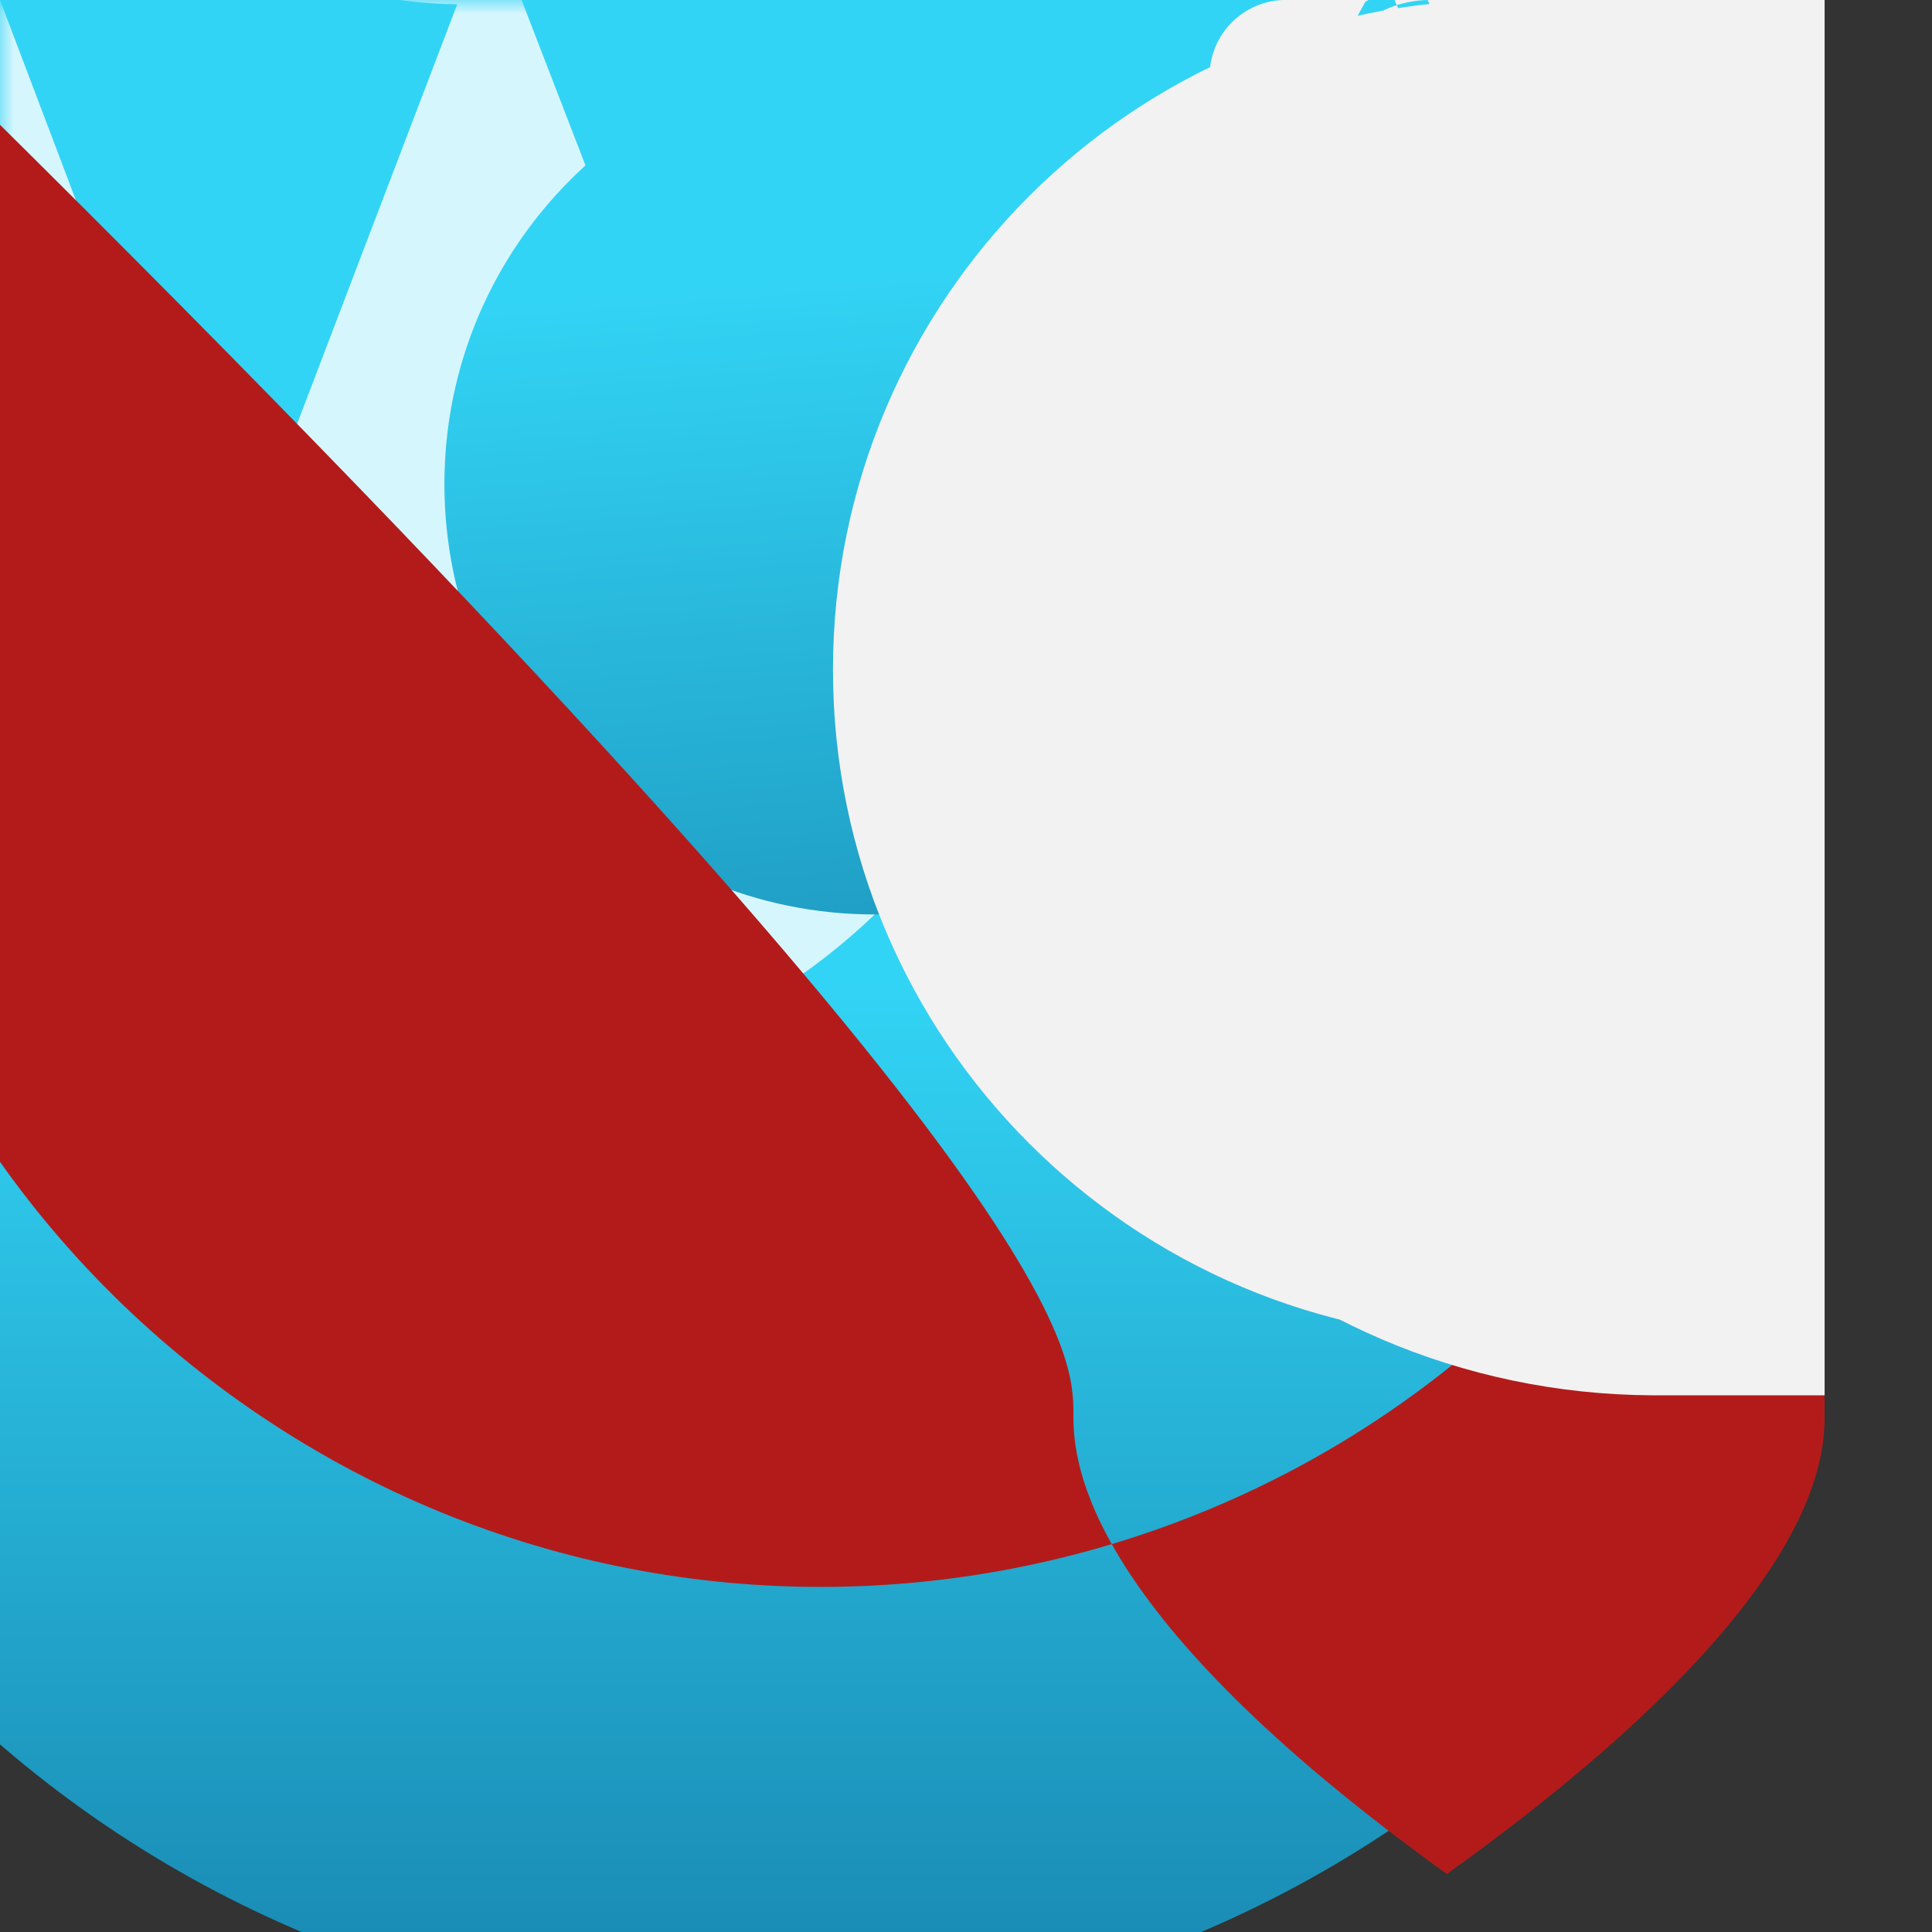 <?xml version="1.0" encoding="UTF-8"?>
<svg xmlns="http://www.w3.org/2000/svg" xmlns:xlink="http://www.w3.org/1999/xlink" width="70pt" height="70pt" viewBox="0 0 70 70" version="1.1">
<rect x="0" y="0" width="70" height="70" fill="#333333" stroke="none"/>
<defs>
<linearGradient id="linear0" gradientUnits="userSpaceOnUse" x1="8.14" y1="6.52" x2="8.14" y2="18.39" gradientTransform="matrix(3.889,0,0,3.889,0,0)">
<stop offset="0.22" style="stop-color:rgb(19.608%,83.137%,96.078%);stop-opacity:1;"/>
<stop offset="1" style="stop-color:rgb(9.804%,54.118%,70.196%);stop-opacity:1;"/>
</linearGradient>
<filter id="alpha" filterUnits="objectBoundingBox" x="0%" y="0%" width="100%" height="100%">
  <feColorMatrix type="matrix" in="SourceGraphic" values="0 0 0 0 1 0 0 0 0 1 0 0 0 0 1 0 0 0 1 0"/>
</filter>
<mask id="mask0">
  <g filter="url(#alpha)">
<rect x="0" y="0" width="70" height="70" style="fill:rgb(0%,0%,0%);fill-opacity:0.8;stroke:none;"/>
  </g>
</mask>
<clipPath id="clip1">
  <rect x="0" y="0" width="70" height="70"/>
</clipPath>
<g id="surface5" clip-path="url(#clip1)">
<path style=" stroke:none;fill-rule:nonzero;fill:rgb(100%,100%,100%);fill-opacity:1;" d="M 31.695 33.133 C 22.547 41.887 8.031 41.562 -0.719 32.414 C -9.473 23.266 -9.148 8.754 0 0 L 8.285 21.855 L 16.566 0.156 C 8.203 0.082 1.395 -6.59 1.152 -14.949 C 0.91 -23.309 7.32 -30.363 15.668 -30.922 C 24.012 -31.477 31.305 -25.336 32.172 -17.016 C 33.043 -8.699 27.18 -1.184 18.898 0 Z M 31.695 33.133 "/>
</g>
<linearGradient id="linear1" gradientUnits="userSpaceOnUse" x1="7.8" y1="0.15" x2="8.67" y2="10.93" gradientTransform="matrix(3.889,0,0,3.889,0,0)">
<stop offset="0.22" style="stop-color:rgb(19.608%,83.137%,96.078%);stop-opacity:1;"/>
<stop offset="1" style="stop-color:rgb(9.804%,54.118%,70.196%);stop-opacity:1;"/>
</linearGradient>
</defs>
<g id="surface1">
<path style=" stroke:none;fill-rule:nonzero;fill:url(#linear0);" d="M 54.445 63.195 C 36.992 78.23 10.66 76.27 -4.375 58.82 C -19.41 41.367 -17.449 15.035 0 0 C -1.945 -15.555 -10.812 -28.195 -27.727 -28.195 C -44.645 -28.195 5.602 40.172 3.891 57.711 C -12.047 66.57 -32.148 60.832 -41.008 44.898 C -49.867 28.961 -44.133 8.859 -28.195 0 L 54.445 0 Z M 54.445 63.195 "/>
<use xlink:href="#surface5" mask="url(#mask0)"/>
<path style=" stroke:none;fill-rule:nonzero;fill:url(#linear1);" d="M 47.289 17.539 C 47.289 26.152 40.309 33.133 31.695 33.133 C 23.082 33.133 16.102 26.152 16.102 17.539 C 16.102 8.926 23.082 1.945 31.695 1.945 C 40.309 1.945 47.289 8.926 47.289 17.539 Z M 47.289 17.539 "/>
<path style=" stroke:none;fill-rule:nonzero;fill:rgb(70.196%,10.588%,10.588%);fill-opacity:1;" d="M 59.539 42.078 C 47.918 58.52 25.172 62.43 8.73 50.809 C -7.711 39.188 -11.621 16.441 0 0 C -1.484 0.527 -3.105 0.527 -4.59 0 C 39.082 42.777 38.891 48.883 38.891 51.293 C 38.891 53.004 39.277 58.449 52.422 67.898 C 65.762 58.332 66.109 53.004 66.109 51.293 C 66.109 48.883 66.109 42.777 59.539 42.078 Z M 59.539 42.078 "/>
<path style=" stroke:none;fill-rule:nonzero;fill:rgb(94.902%,94.902%,94.902%);fill-opacity:1;" d="M 66.109 50.555 L 59.891 50.555 C 45.93 50.492 34.664 39.121 34.727 25.16 C 34.793 11.199 46.16 -0.062 60.121 0 L 58.18 3.227 C 57.285 3.227 56.562 2.504 56.562 1.613 C 56.562 0.723 57.285 0 58.18 0 L 54.445 48.535 C 41.043 48.535 30.18 37.668 30.18 24.266 C 30.18 10.863 41.043 0 54.445 0 L 51.801 7.777 C 49.652 7.777 47.91 6.035 47.91 3.891 C 47.91 1.742 49.652 0 51.801 0 L 49.504 -5.289 C 50.965 -5.289 52.148 -4.105 52.148 -2.645 C 52.148 -1.184 50.965 0 49.504 0 L 46.473 5.523 C 44.949 5.457 43.762 4.168 43.828 2.645 C 43.891 1.121 45.18 -0.062 46.707 0 L 43.906 0 C 34.328 -0.75 27.055 -8.934 27.43 -18.535 C 27.805 -28.133 35.699 -35.723 45.305 -35.723 C 54.914 -35.723 62.805 -28.133 63.18 -18.535 C 63.559 -8.934 56.285 -0.75 46.707 0 L 49.234 0 C 49.234 0.699 48.668 1.266 47.969 1.266 C 47.27 1.266 46.707 0.699 46.707 0 L 48.844 -3.891 L 51.723 2.762 C 52.484 1.375 51.98 -0.367 50.594 -1.129 C 49.211 -1.891 47.469 -1.387 46.707 0 L 49.699 -8.867 L 52.305 -3.891 C 51.23 -5.434 49.109 -5.816 47.562 -4.746 C 46.016 -3.672 45.633 -1.547 46.707 0 L 49.582 -4.898 C 50.938 -4.105 51.391 -2.363 50.594 -1.012 C 49.801 0.344 48.059 0.793 46.707 0 L 66.109 0 "/>
</g>
</svg>
